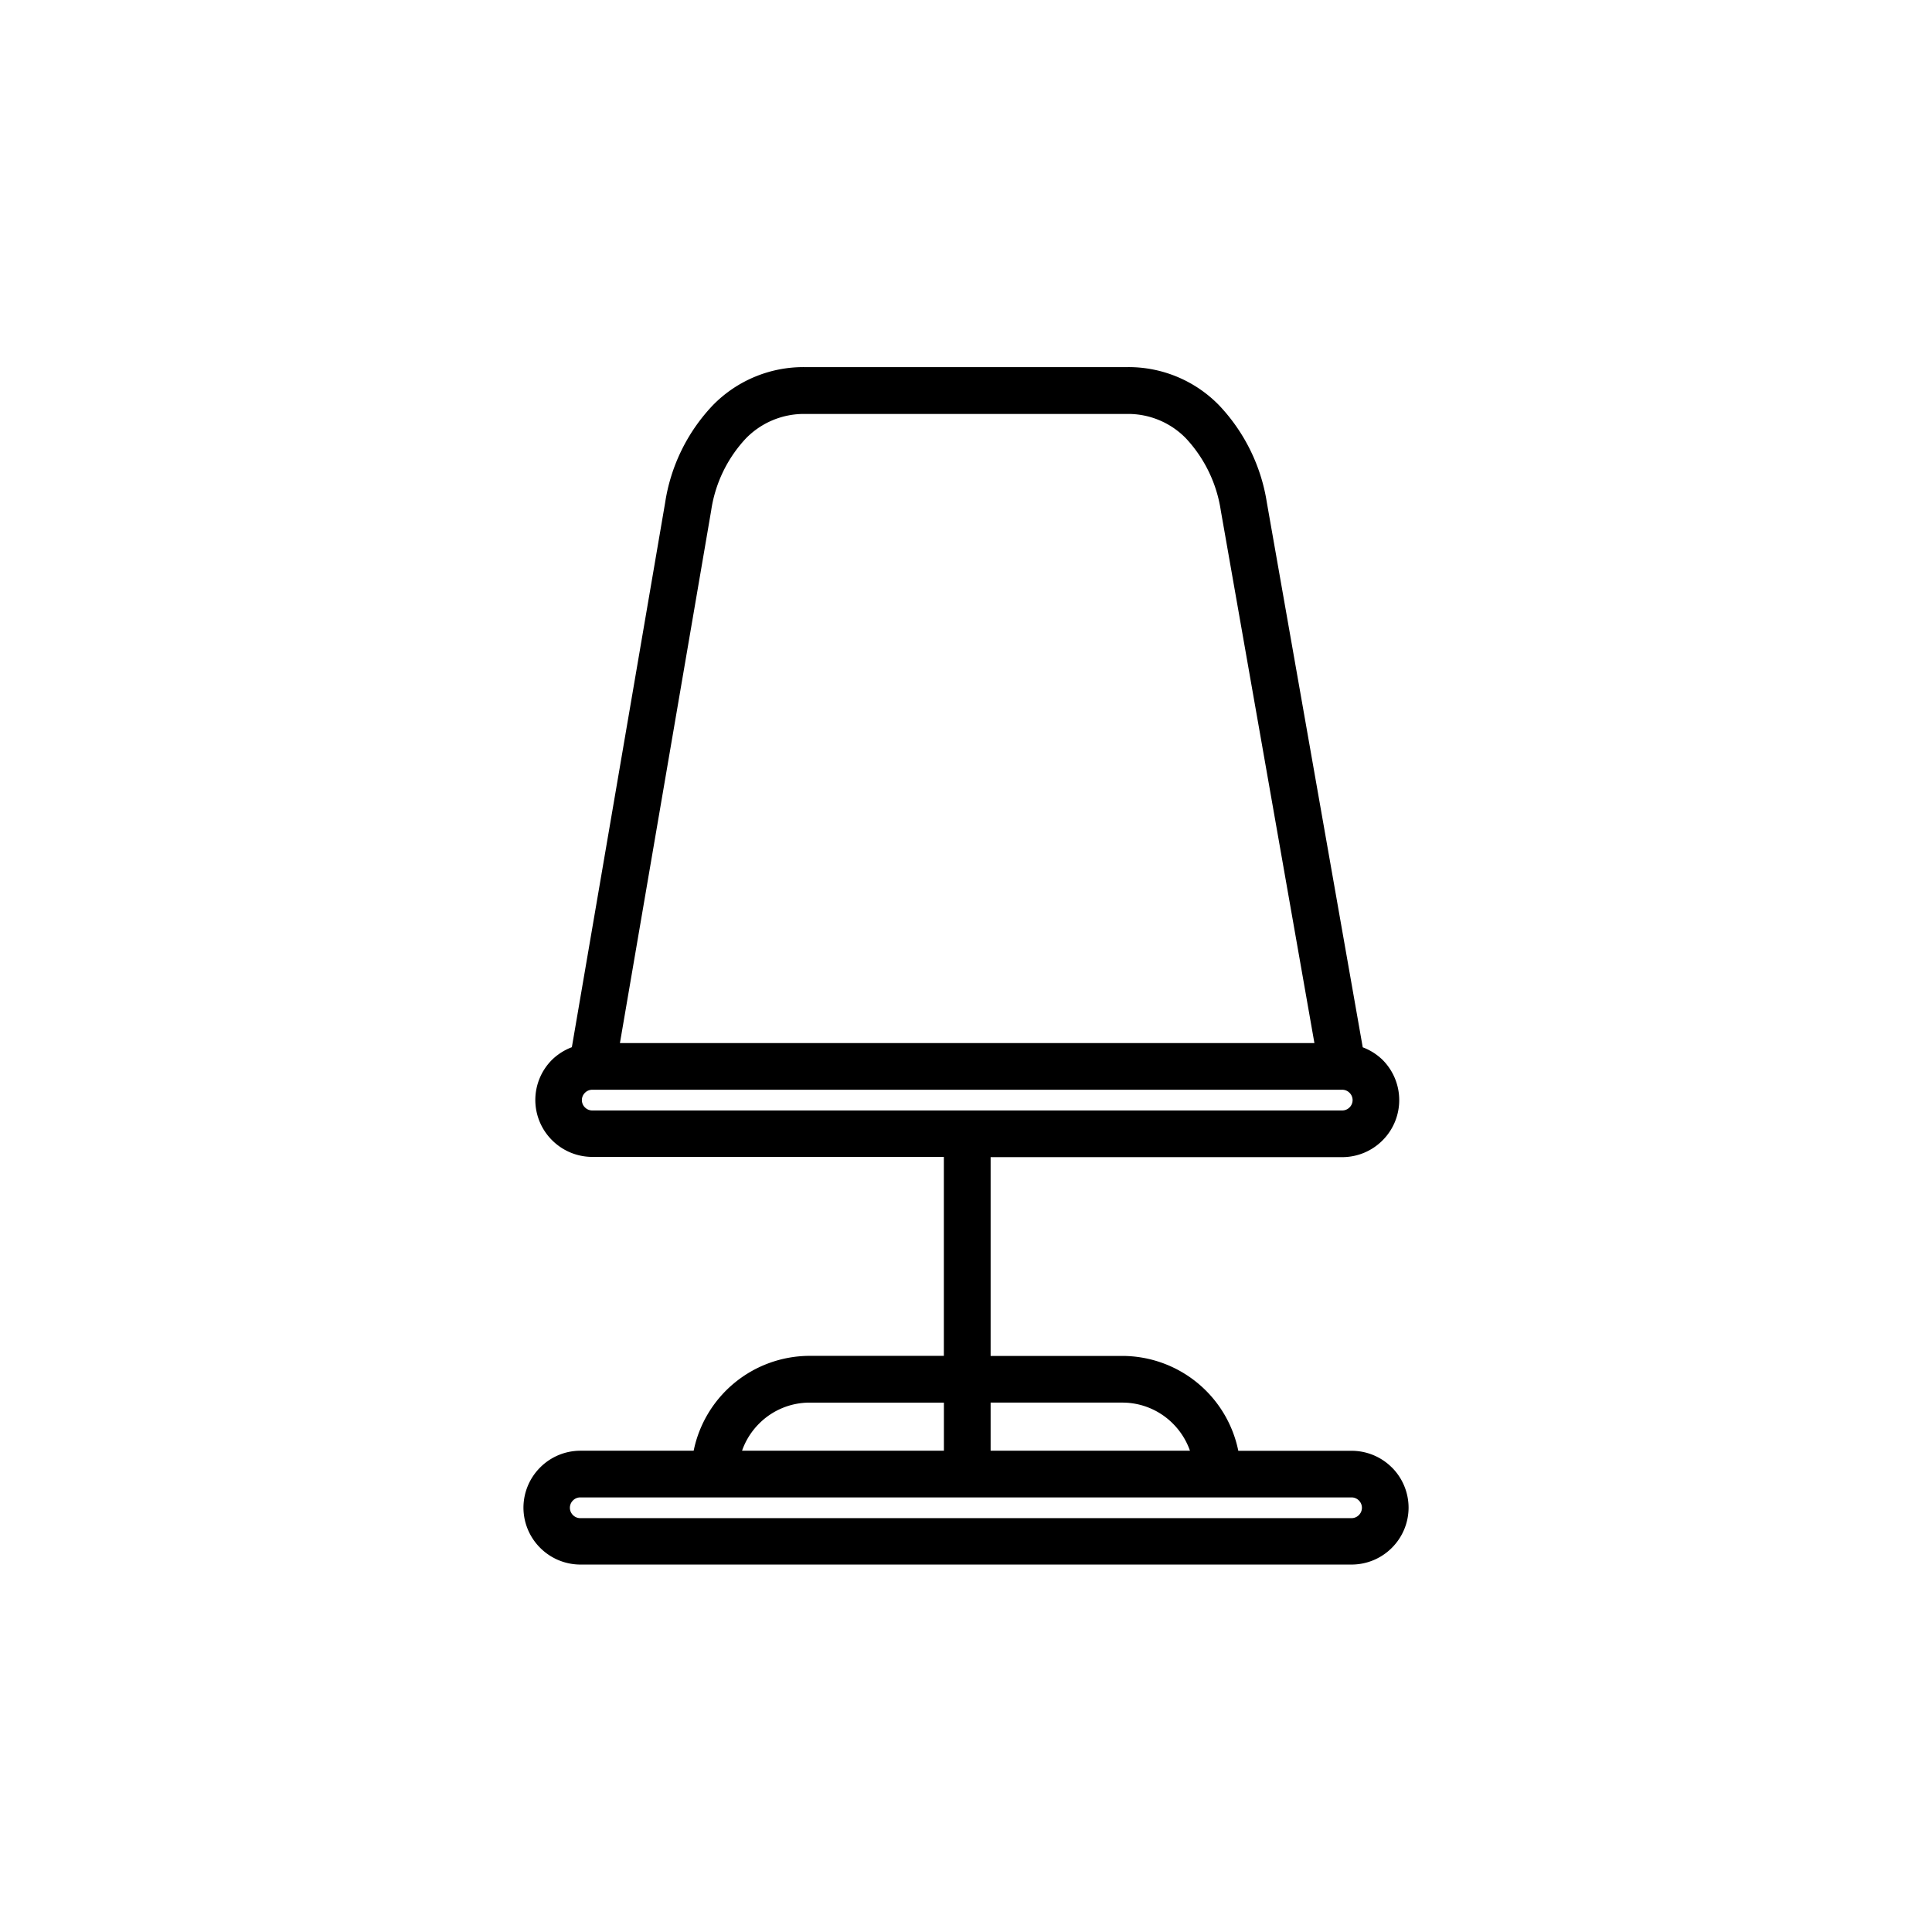 <svg xmlns="http://www.w3.org/2000/svg" data-name="Layer 1" viewBox="0 0 128 128"><path d="M92.216 97.226a3.773 3.773 0 00-2.662-1.107h-7.513a7.855 7.855 0 00-7.676-6.285h-8.734v-13.17h23.3a3.77 3.77 0 002.664-1.109 3.769 3.769 0 001.107-2.662A3.771 3.771 0 0091.6 70.22a3.8 3.8 0 00-1.315-.833L83.933 33.3a12.072 12.072 0 00-3.169-6.452 8.365 8.365 0 00-6.05-2.526H53.286a8.387 8.387 0 00-6.062 2.531 11.983 11.983 0 00-3.157 6.452l-6.18 36.075a3.8 3.8 0 00-1.314.834 3.77 3.77 0 00-1.107 2.662 3.77 3.77 0 001.109 2.665 3.772 3.772 0 002.662 1.107h23.296v13.181h-8.9a7.855 7.855 0 00-7.676 6.285h-7.506a3.769 3.769 0 00-2.664 1.109 3.771 3.771 0 00-1.107 2.662 3.77 3.77 0 001.109 2.664 3.771 3.771 0 002.662 1.107h51.1a3.77 3.77 0 002.664-1.109 3.771 3.771 0 001.107-2.662 3.77 3.77 0 00-1.109-2.665zm-45.1-63.395a8.882 8.882 0 012.3-4.783 5.363 5.363 0 013.873-1.623h21.424a5.341 5.341 0 013.86 1.618 8.971 8.971 0 012.31 4.794l6.2 35.268H41.072zm-8.359 39.54l-.006-.005a.677.677 0 01-.2-.481.676.676 0 01.2-.481l.006-.006a.678.678 0 01.481-.2h49.688a.678.678 0 01.481.2l.006.006a.678.678 0 01.2.481.679.679 0 01-.2.481l-.006.005a.677.677 0 01-.481.2H39.238a.677.677 0 01-.481-.2zm35.607 19.555a4.722 4.722 0 013.344 1.392 4.77 4.77 0 011.13 1.795H65.631v-3.187zm-24.072 1.393a4.722 4.722 0 013.344-1.392h8.9v3.187H49.162a4.766 4.766 0 011.13-1.795zm39.939 5.575a.676.676 0 01-.2.481l-.006.006a.678.678 0 01-.481.2h-51.1a.676.676 0 01-.481-.2l-.006-.006a.676.676 0 01-.2-.481.676.676 0 01.2-.481l.006-.006a.676.676 0 01.481-.2h51.1a.678.678 0 01.481.2l.006.006a.678.678 0 01.2.481z"/></svg>